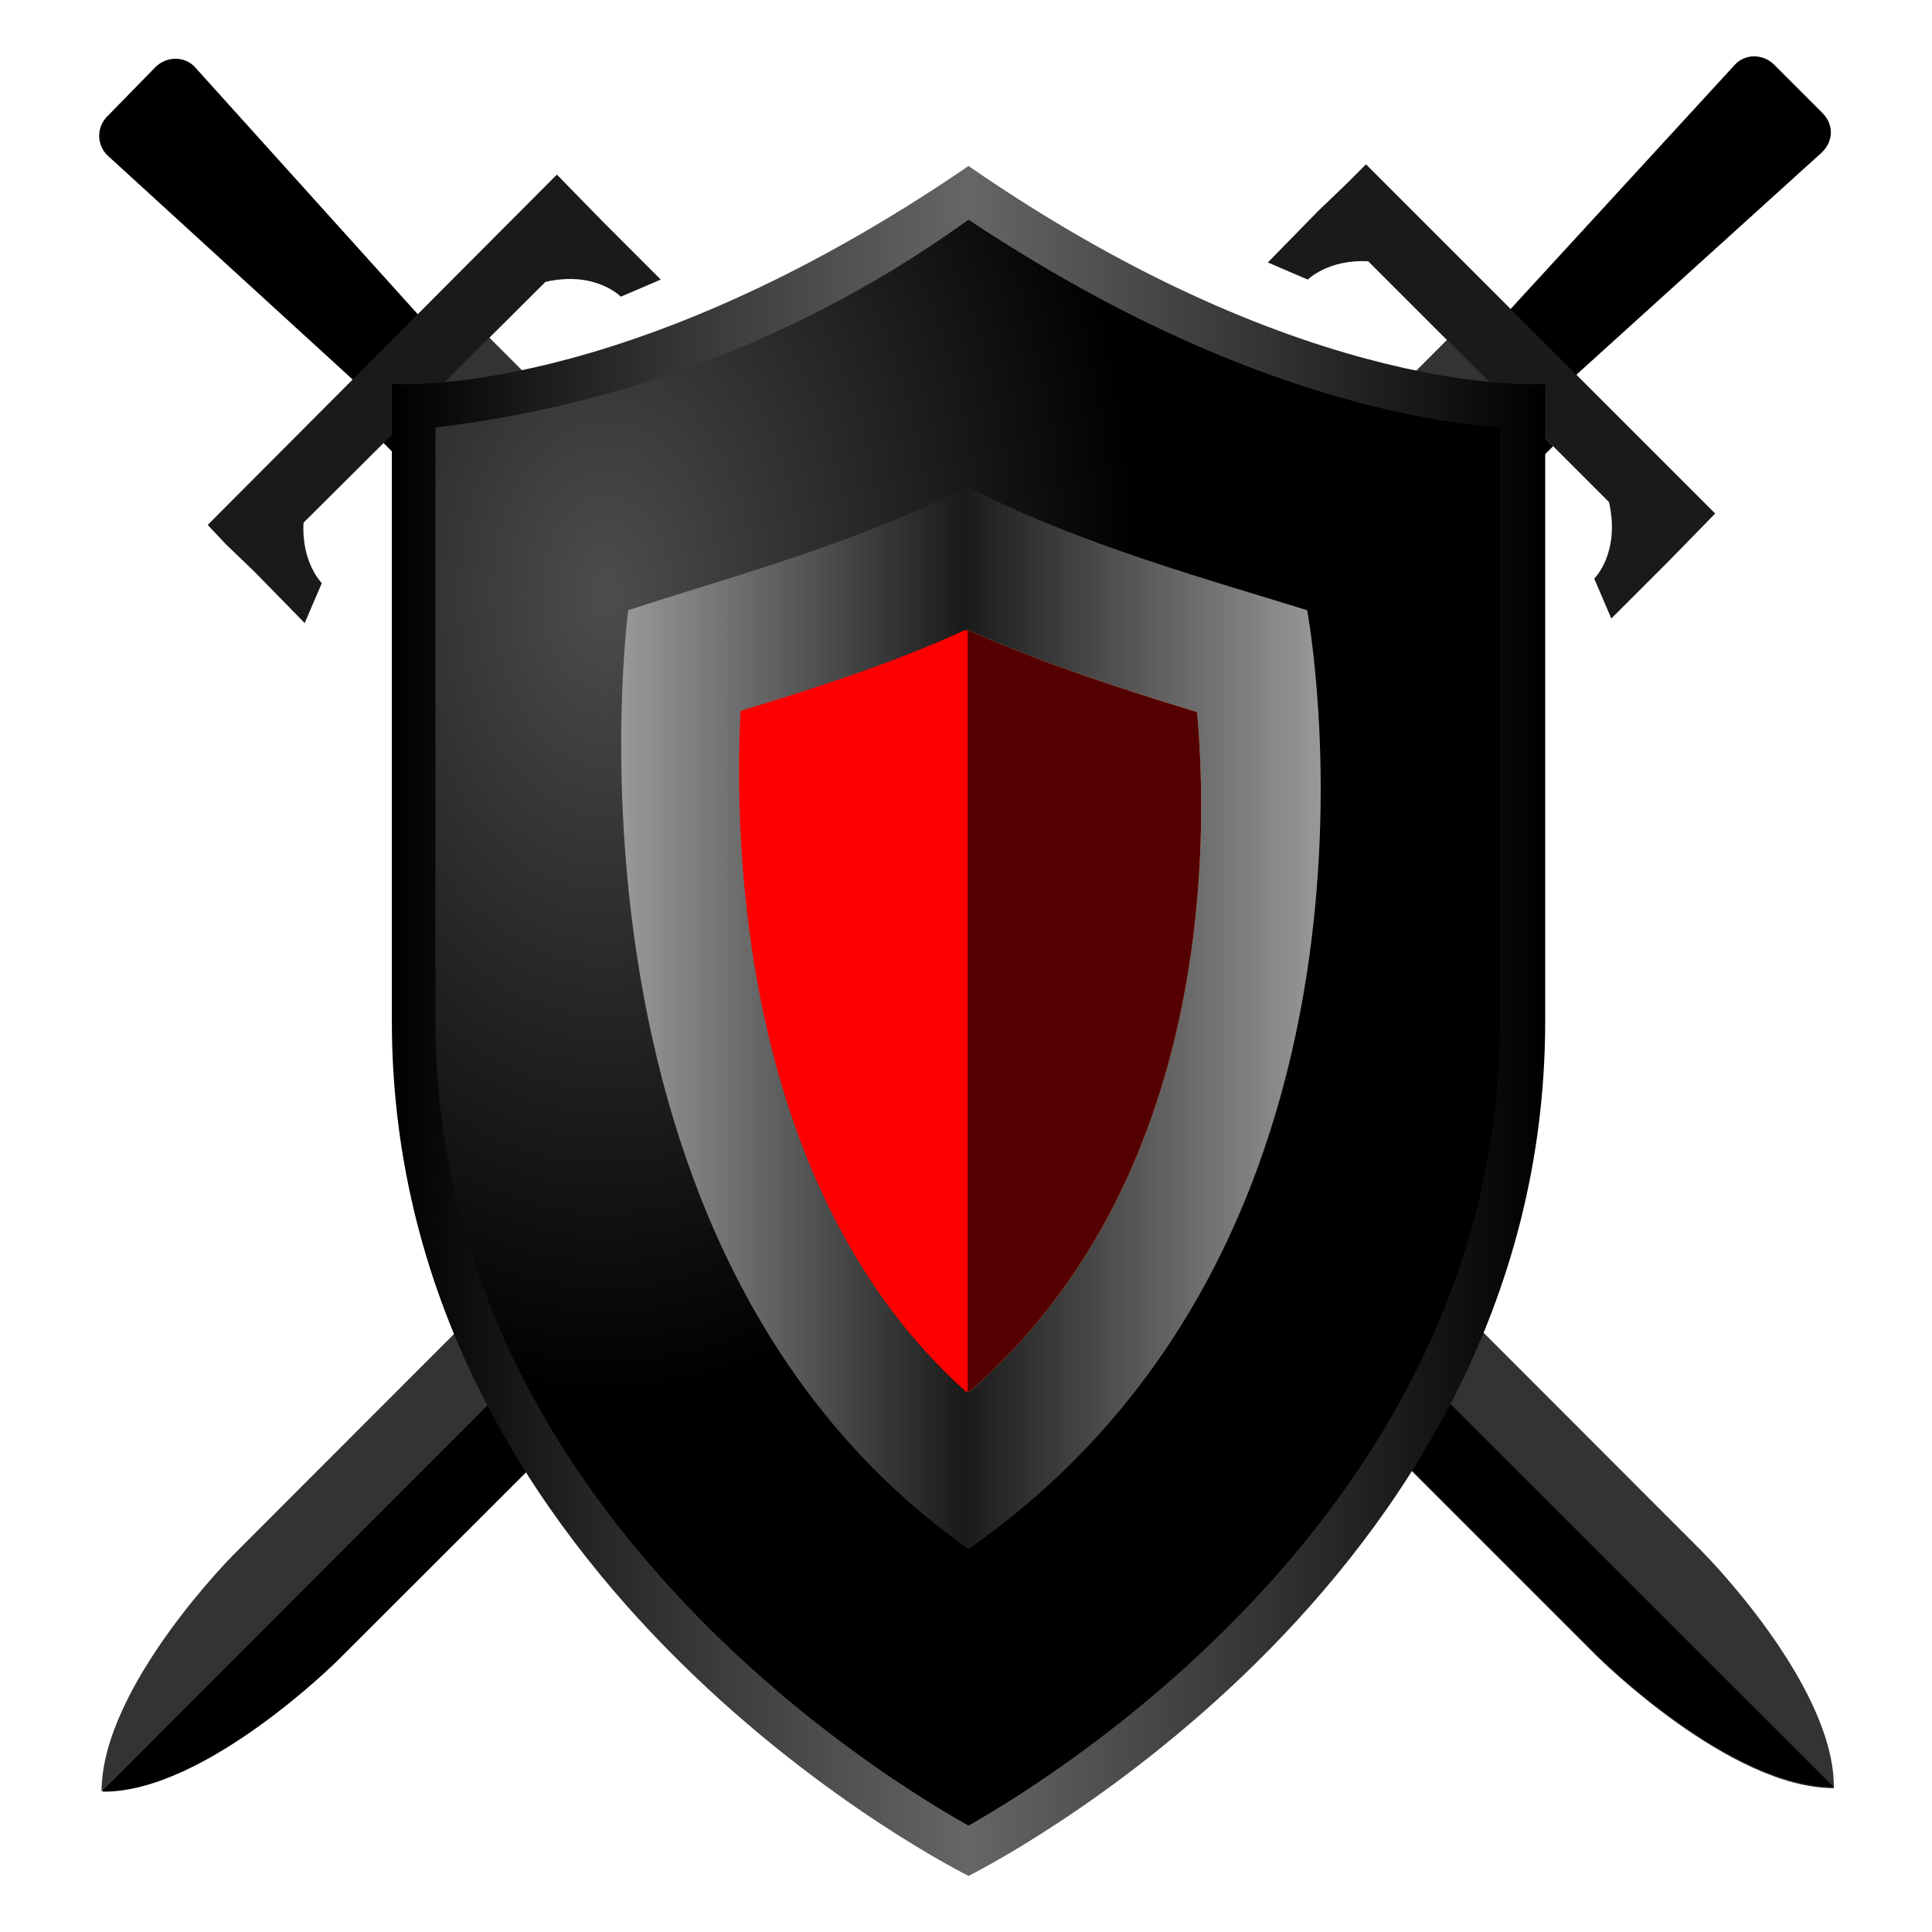<svg xmlns="http://www.w3.org/2000/svg" xmlns:xlink="http://www.w3.org/1999/xlink" width="64" height="64" viewBox="0 0 16.93 16.93"><defs><linearGradient xlink:href="#a" id="d" x1="5.04" y1="8.5" x2="11.92" y2="8.5" gradientUnits="userSpaceOnUse"/><linearGradient id="a"><stop offset="0"/><stop offset=".24" stop-color="#333"/><stop offset=".5" stop-color="#666"/><stop offset=".76" stop-color="#333"/><stop offset="1"/></linearGradient><radialGradient xlink:href="#b" id="e" cx="6.32" cy="6.82" fx="6.32" fy="6.82" r="3.18" gradientTransform="matrix(1 0 0 1.508 0 -4.33)" gradientUnits="userSpaceOnUse"/><linearGradient id="b"><stop offset="0" stop-color="#4d4d4d"/><stop offset="1"/></linearGradient><linearGradient xlink:href="#c" id="f" x1="6.41" y1="8.48" x2="10.58" y2="8.48" gradientUnits="userSpaceOnUse"/><linearGradient id="c"><stop offset="0" stop-color="#999"/><stop offset=".49" stop-color="#1a1a1a"/><stop offset="1" stop-color="#999"/></linearGradient></defs><path d="M2.97 14.54S1.8 15.71.9 15.7c0-.92 1.16-2.08 1.16-2.08L12.68 2.98l.93.93zM13.63 3.45l-.56-.56L15.2.57c.09-.1.24-.1.34-.01l.43.43c.1.1.1.25-.01.35z"/><path d="M13.14 3.44l-.46-.46L2.05 13.62S.89 14.78.89 15.7z" fill="#333"/><path d="M15.03 4.5l-3.06-3.06-.17.17-.25.24-.44.45.35.15s.18-.18.53-.16L14.1 4.4c.1.45-.13.67-.13.67l.15.35.5-.5z" fill="#1a1a1a"/><path d="M14.91 13.59s1.17 1.17 1.16 2.08c-.92 0-2.08-1.16-2.08-1.16L3.36 3.88l.92-.93z" fill="#333"/><path d="M3.82 2.93l-.55.56L.94 1.36a.24.24 0 0 1 0-.34l.42-.43c.1-.1.26-.1.35 0zM3.82 3.42l-.46.46L13.99 14.5s1.16 1.16 2.08 1.16z"/><path d="M4.88 1.53L1.82 4.6l.16.17.25.24.44.45.15-.35s-.18-.18-.16-.53l2.12-2.11c.44-.1.66.13.66.13l.35-.15-.5-.5z" fill="#1a1a1a"/><path d="M8.48 3.4C6.42 4.81 5.04 4.7 5.04 4.7v3.8c0 3.4 3.44 5.1 3.44 5.1s3.44-1.7 3.44-5.1V4.7s-1.4.11-3.44-1.3z" fill="url(#d)" transform="matrix(1.469 0 0 1.469 -3.97 -3.54)"/><path d="M8.48 13.3c-.59-.33-3.18-1.95-3.18-4.8V4.96a6.8 6.8 0 0 0 3.18-1.24c1.5 1 2.66 1.2 3.17 1.24V8.5c0 2.85-2.59 4.47-3.17 4.8z" fill="url(#e)" transform="matrix(1.469 0 0 1.469 -3.97 -3.54)"/><path d="M8.48 11.65c-2.54-1.79-2.03-5.6-2.03-5.6.51-.17 1.38-.4 2.02-.74.64.34 1.52.58 2.03.74 0 0 .7 3.7-2.02 5.6z" fill="url(#f)" transform="matrix(1.469 0 0 1.469 -3.97 -3.54)"/><path d="M8.49 12.2c-1.98-1.78-2.05-4.8-2-5.97.6-.18 1.33-.41 1.99-.71.67.3 1.42.54 2.01.72.1 1.13.14 4.1-2 5.96z" fill="#eec77a"/><path d="M8.49 12.2c-1.98-1.78-2.05-4.8-2-5.97.6-.18 1.33-.41 1.99-.71.67.3 1.42.54 2.01.72.1 1.13.14 4.1-2 5.96z" fill="#500"/><path d="M8.48 5.53l-.02-.01c-.65.3-1.38.53-1.97.71-.06 1.17 0 4.2 1.98 5.97l.01-.02z" fill="red"/></svg>
